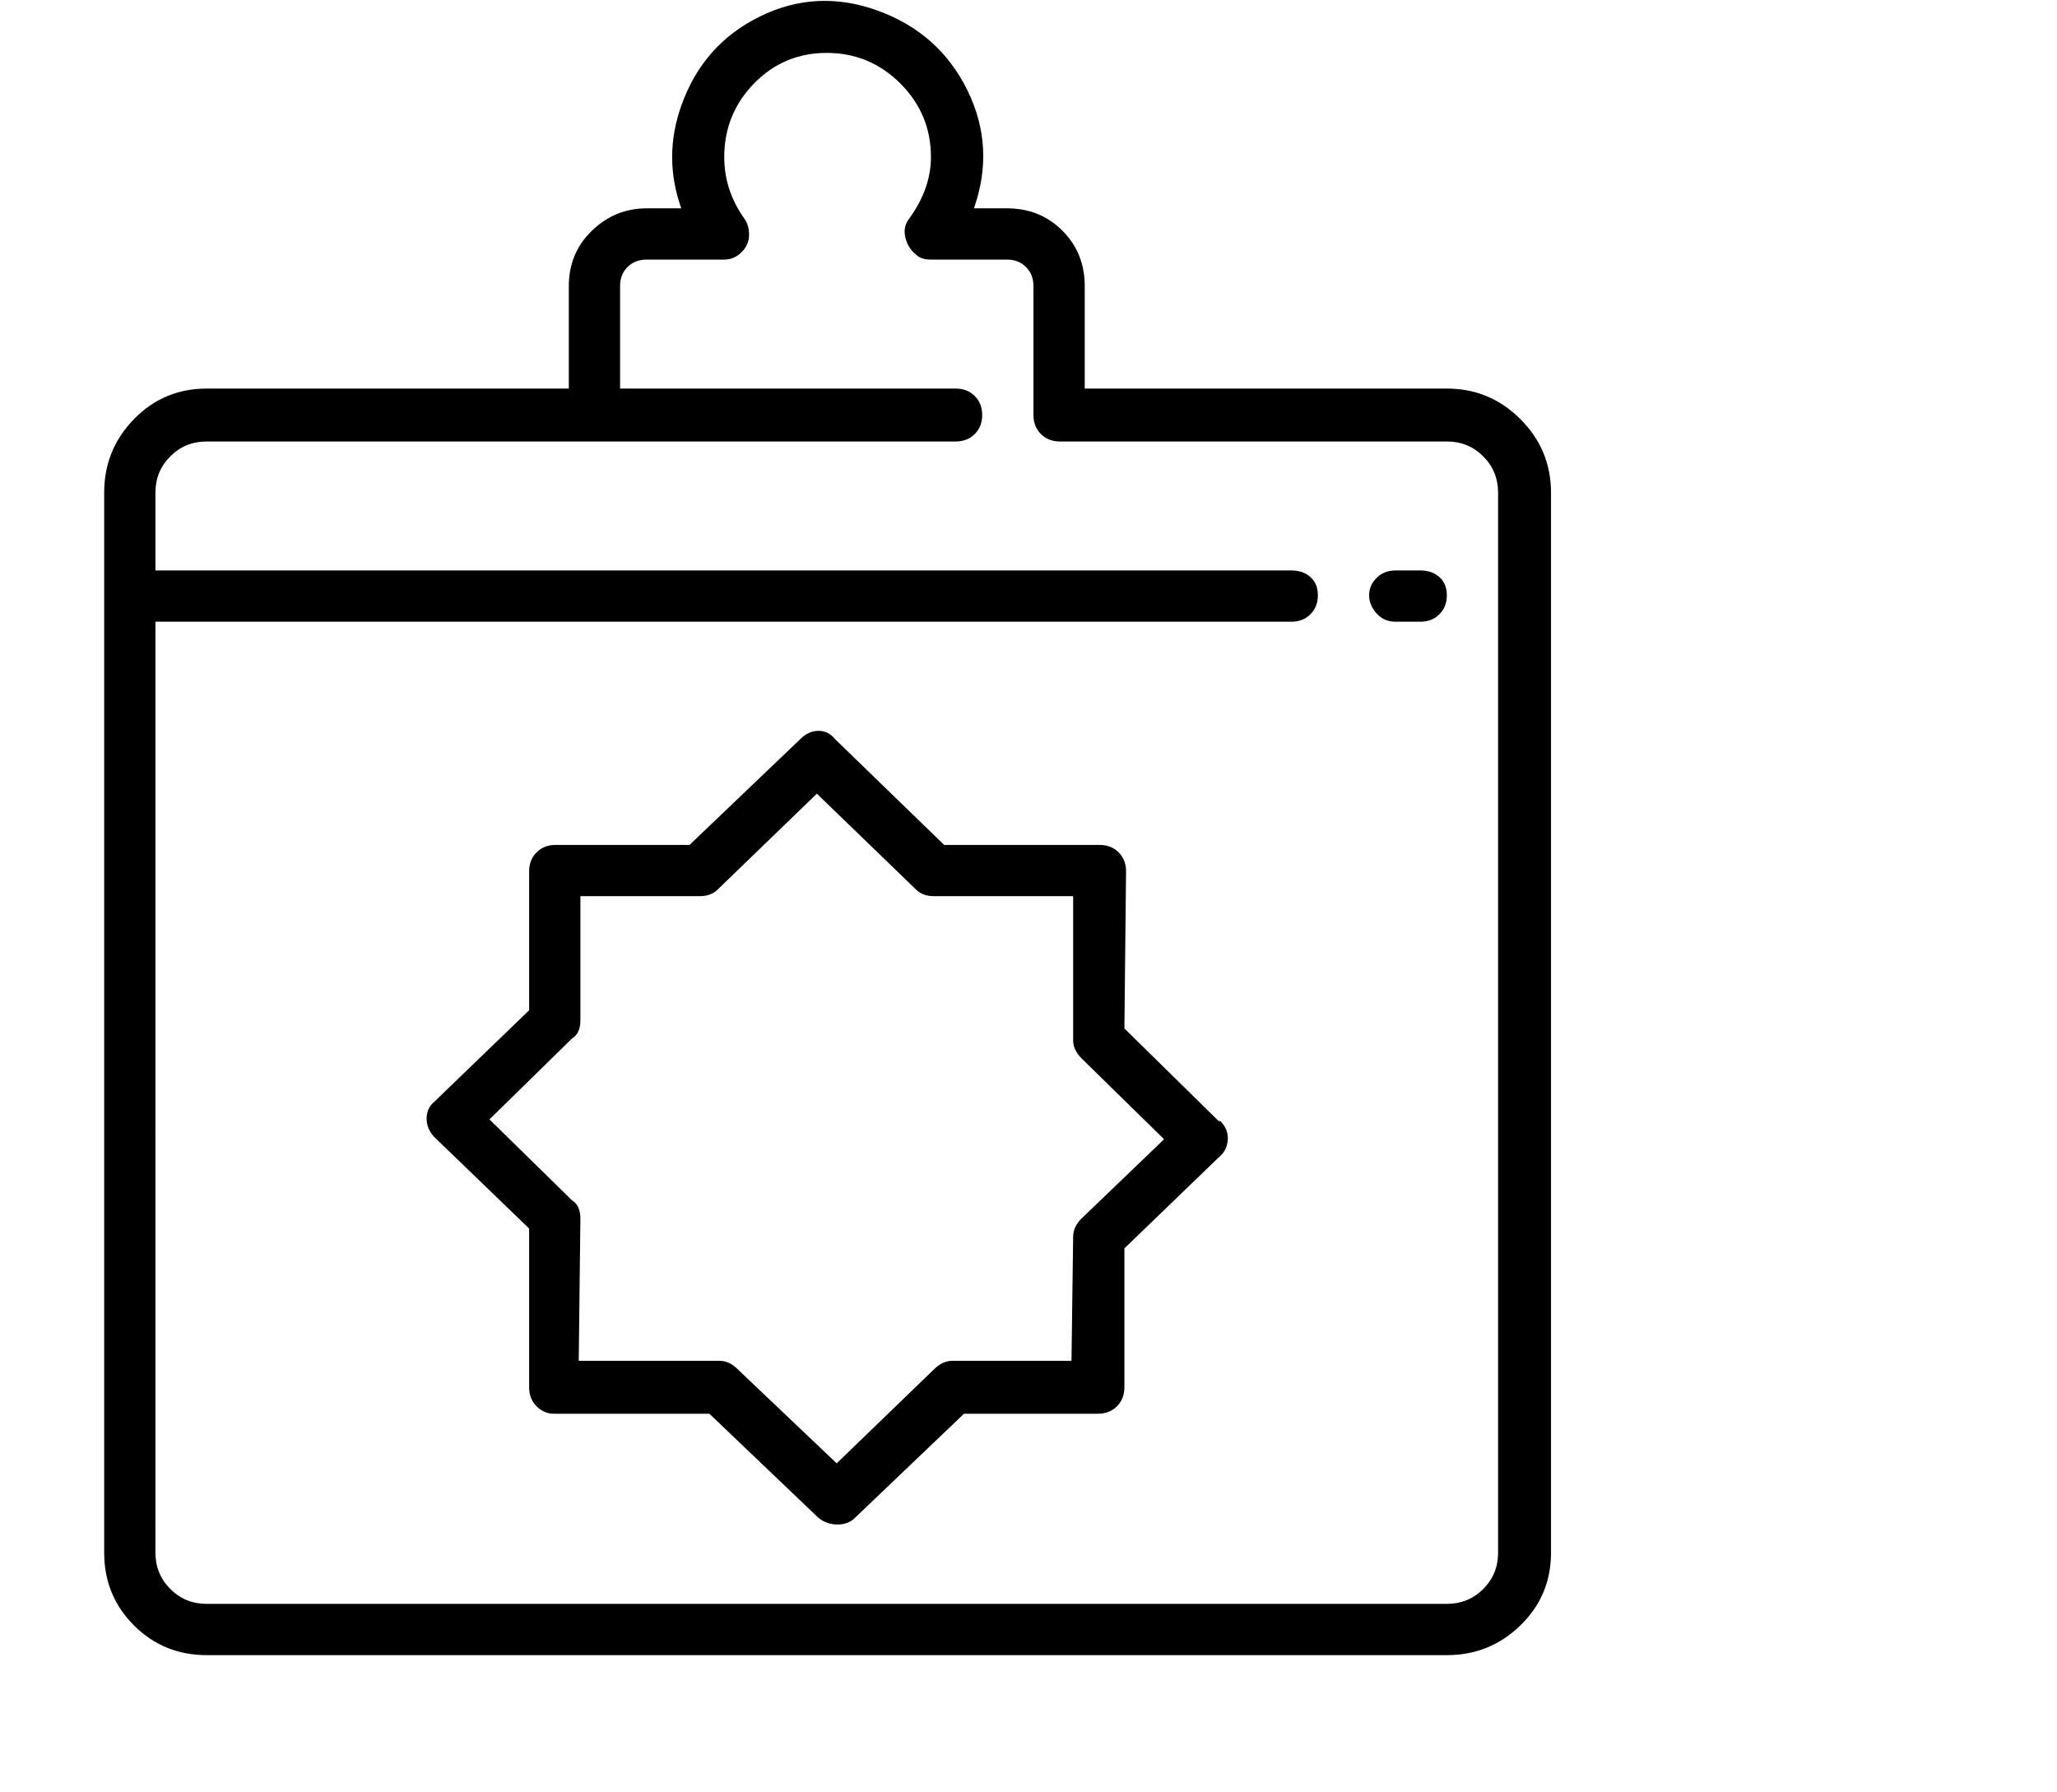 <svg viewBox="0 0 1244 1083.753" xmlns="http://www.w3.org/2000/svg"><path d="M844 376h15q7 0 11.5-4.5T875 360q0-7-4.5-11t-11.5-4h-15q-7 0-11.5 4.5T828 360q0 6 4.5 11t11.5 5zM344 173v62H125q-26 0-44 18.5T63 298v641q0 26 18 44t44 18h750q26 0 44.5-18t18.5-44V298q0-26-18.5-44.5T875 235H656v-62q0-20-13.5-33.5T609 126h-20q13-37-4-71.5t-54-48Q494-7 459.5 10T412 64q-11 31 0 62h-21q-19 0-33 13.5T344 173zm94-16q6 0 10.5-4.5T453 142q0-6-3-10-12-17-12-37 0-26 18-44.5T500 32q26 0 44.5 18.5T563 95q0 19-13 37-4 5-2.5 11.5T554 154q3 3 9 3h46q7 0 11.5 4.5T625 173v78q0 7 4.5 11.5T641 267h234q13 0 22 9t9 22v641q0 13-9 22t-22 9H125q-13 0-22-9t-9-22V376h687q7 0 11.5-4.5T797 360q0-7-4.5-11t-11.5-4H94v-47q0-13 9-22t22-9h453q7 0 11.5-4.5T594 251q0-7-4.5-11.5T578 235H375v-62q0-7 4.5-11.5T391 157h47zm242 465l1-95q0-7-4.5-11.5T665 511h-94l-66-64q-4-5-10-5t-11 5l-67 64h-81q-7 0-11.5 4.5T320 527v84l-57 55q-5 4-5 10.5t5 11.5l57 55v96q0 7 4.5 11.5T335 855h94l66 63q5 4 11.5 4t10.5-4l66-63h81q7 0 11.5-4.5T680 839v-84l57-55q5-4 5.5-10.5T738 678h-1l-57-56zm-26 115q-5 5-5 11l-1 75h-72q-6 0-11 5l-59 57-60-57q-5-5-11-5h-85l1-86q0-8-5-11l-50-49 50-49q5-3 5-11v-75h72q7 0 11-4l60-58 60 58q4 4 11 4h84v87q0 6 5 11l50 49-50 48z"/></svg>